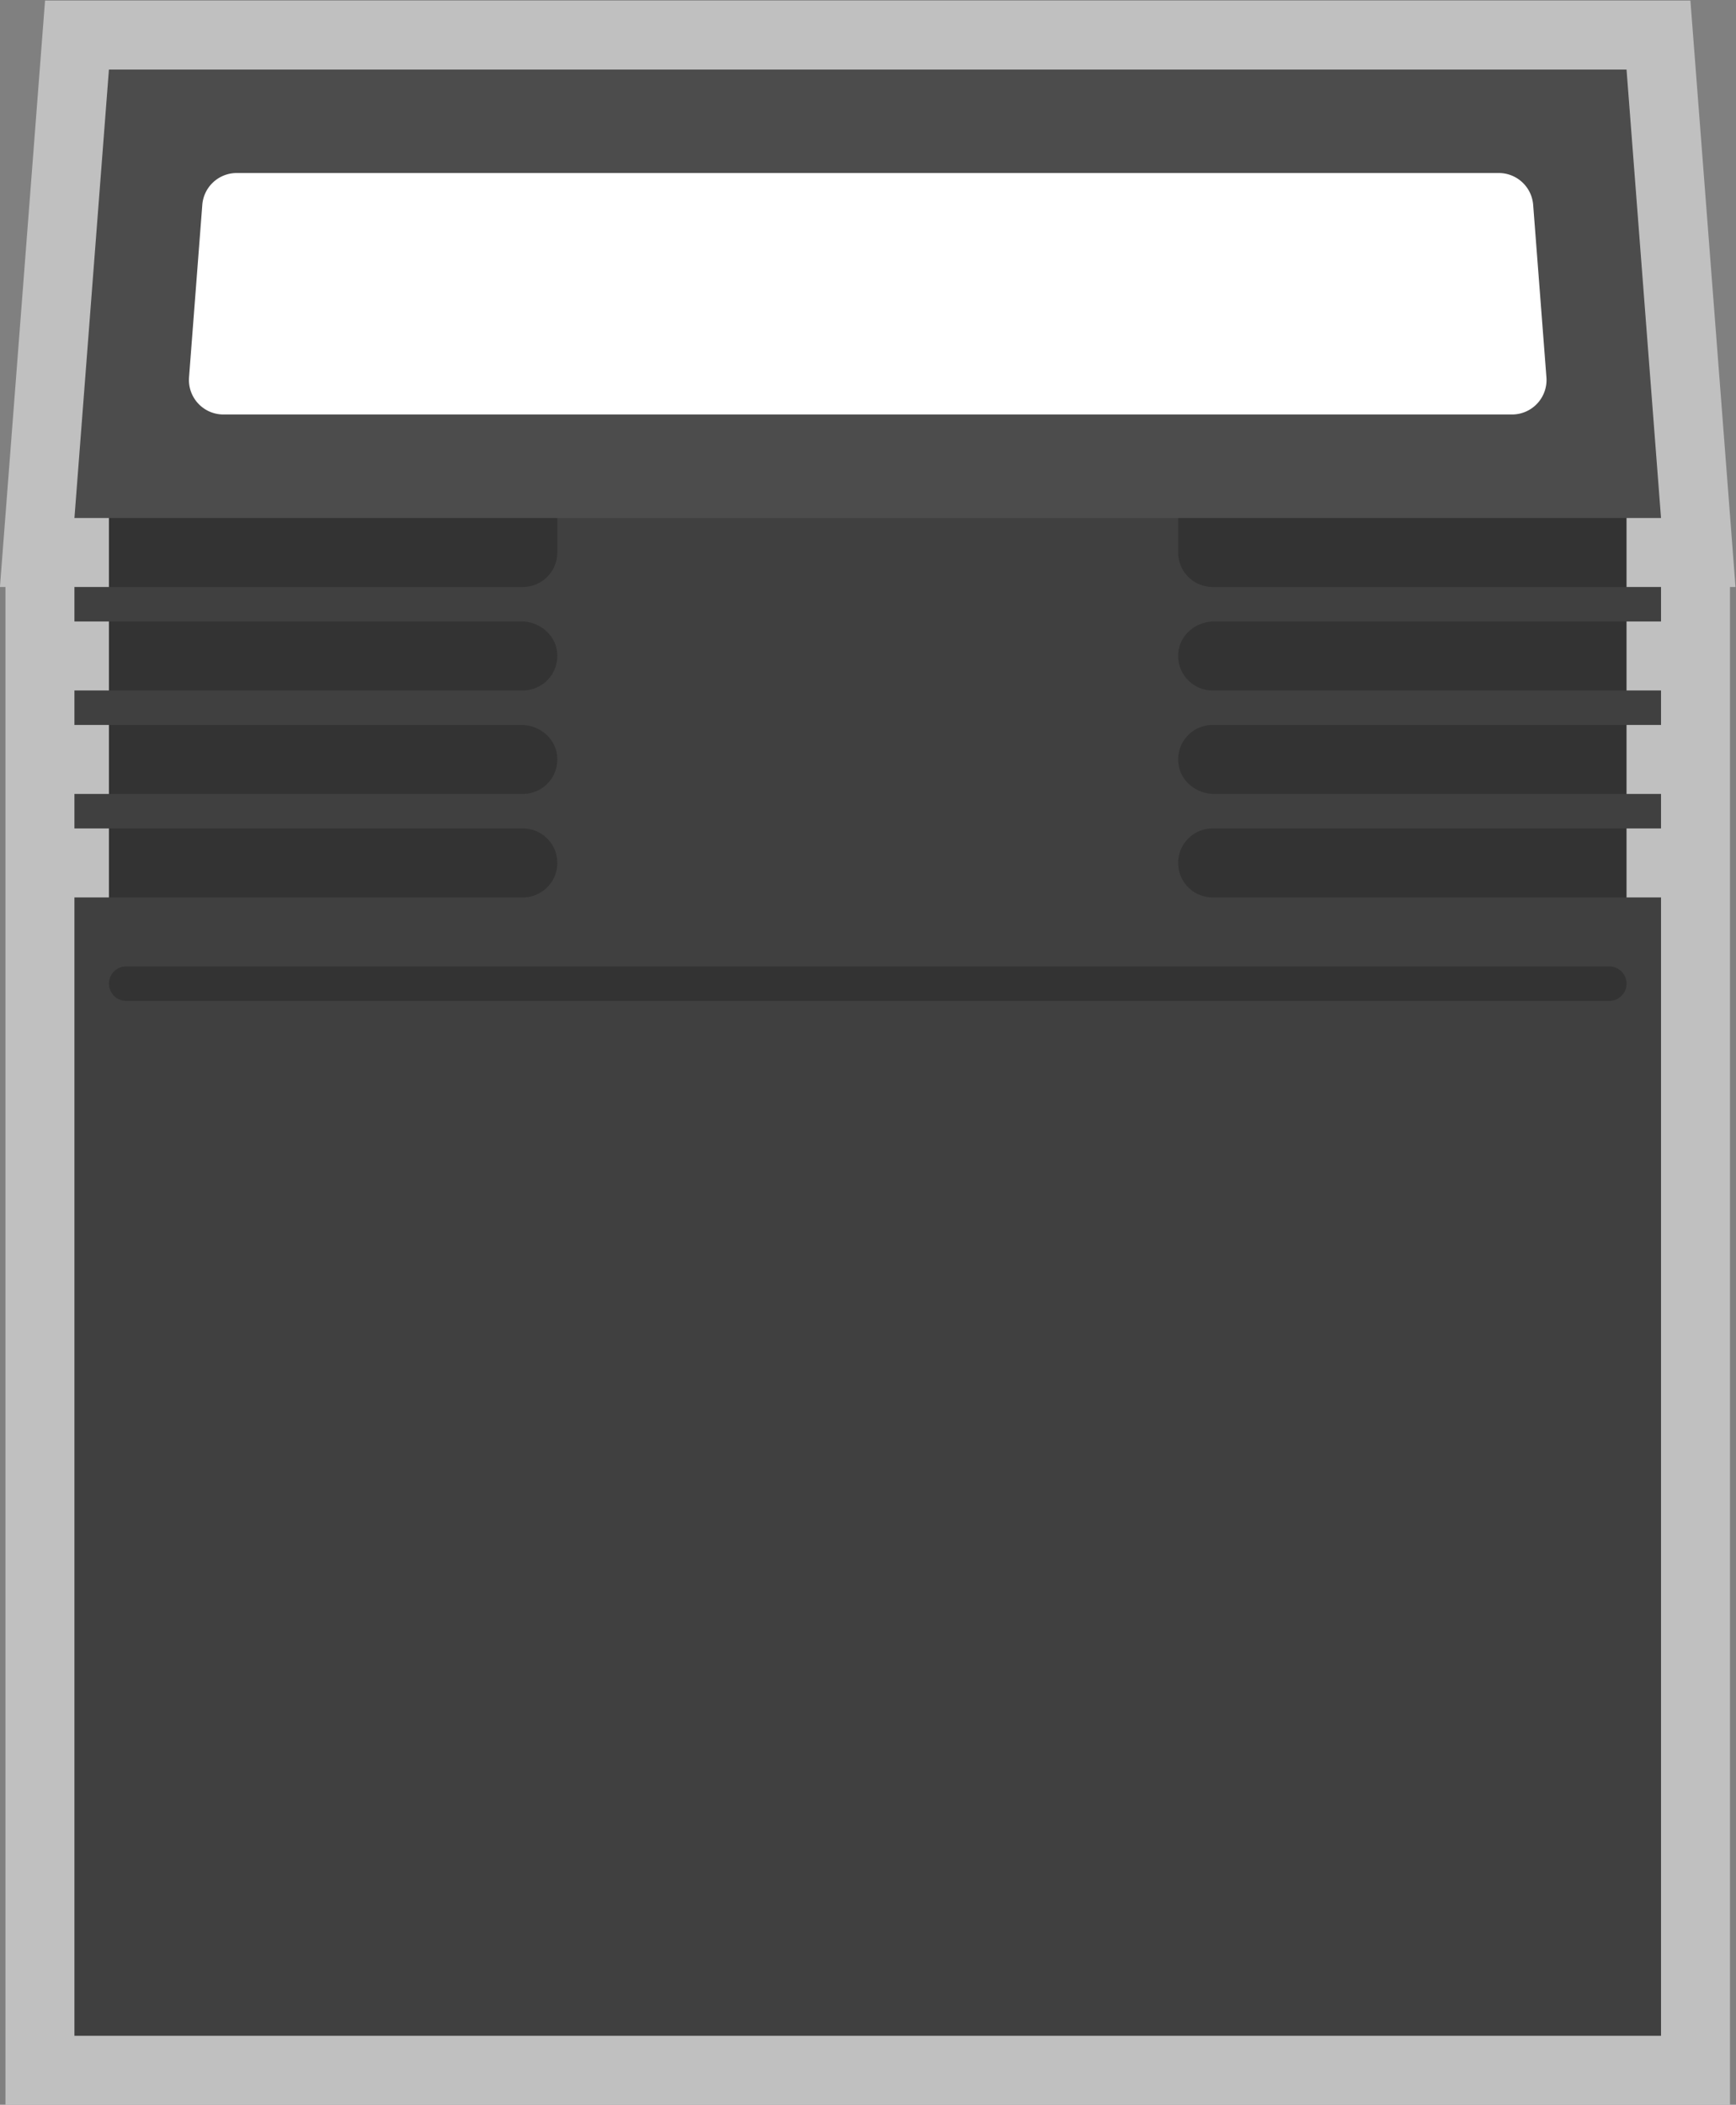 <svg xmlns="http://www.w3.org/2000/svg" xml:space="preserve" width="268.37" height="325.333"><rect width="100%" height="100%" fill="#808080" stroke="none"/><defs><clipPath id="a" clipPathUnits="userSpaceOnUse"><path d="M0 256h256V0H0Z"/></clipPath><clipPath id="b" clipPathUnits="userSpaceOnUse"><path d="M27.361 252h201.278V8H27.361Z"/></clipPath><clipPath id="c" clipPathUnits="userSpaceOnUse"><path d="M0 256h256V0H0Z"/></clipPath></defs><g clip-path="url(#a)" transform="matrix(1.333 0 0 -1.333 -36.481 336)"><g clip-path="url(#b)" style="opacity:.5"><path d="m0 0-4 52-.568 7.386h-190.817l-.568-7.386-4-52-.663-8.614h.639v-176h200v176h.639z" style="fill:#fff;fill-opacity:1;fill-rule:nonzero;stroke:none" transform="translate(227.977 192.614)"/></g></g><path d="M216 144H40v52h176z" style="fill:#333;fill-opacity:1;fill-rule:nonzero;stroke:none" transform="matrix(1.333 0 0 -1.333 -36.481 336)"/><g clip-path="url(#c)" transform="matrix(1.333 0 0 -1.333 -36.481 336)"><path d="M0 0h51.828v4h-52a4 4 0 0 0-4 4v8h-72V8a4 4 0 0 0-4-4h-52V0h51.828c2.089 0 3.955-1.527 4.154-3.607A4 4 0 0 0-80.172-8h-52v-4h51.828c2.089 0 3.955-1.527 4.154-3.607A4 4 0 0 0-80.172-20h-52v-4h52a4 4 0 0 0 0-8h-52v-132h184v132h-52a4 4 0 0 0 0 8h52v4H0c-2.089 0-3.955 1.527-4.153 3.607A4 4 0 0 0-.172-12h52v4h-52a4 4 0 0 0-3.981 4.393C-3.955-1.527-2.089 0 0 0" style="fill:#404040;fill-opacity:1;fill-rule:nonzero;stroke:none" transform="translate(168.172 180)"/><path d="M0 0h-176l-4-52H4Z" style="fill:#4c4c4c;fill-opacity:1;fill-rule:nonzero;stroke:none" transform="translate(216 244)"/><path d="M0 0h-172a2 2 0 0 0 0 4H0a2 2 0 0 0 0-4" style="fill:#333;fill-opacity:1;fill-rule:nonzero;stroke:none" transform="translate(214 136)"/><path d="M0 0a4 4 0 0 1-3.988 3.693h-146.367A4 4 0 0 1-154.344 0l-1.538-20a4 4 0 0 1 3.988-4.307H-2.45A4 4 0 0 1 1.538-20z" style="fill:#fff;fill-opacity:1;fill-rule:nonzero;stroke:none" transform="translate(205.172 228.307)"/></g></svg>